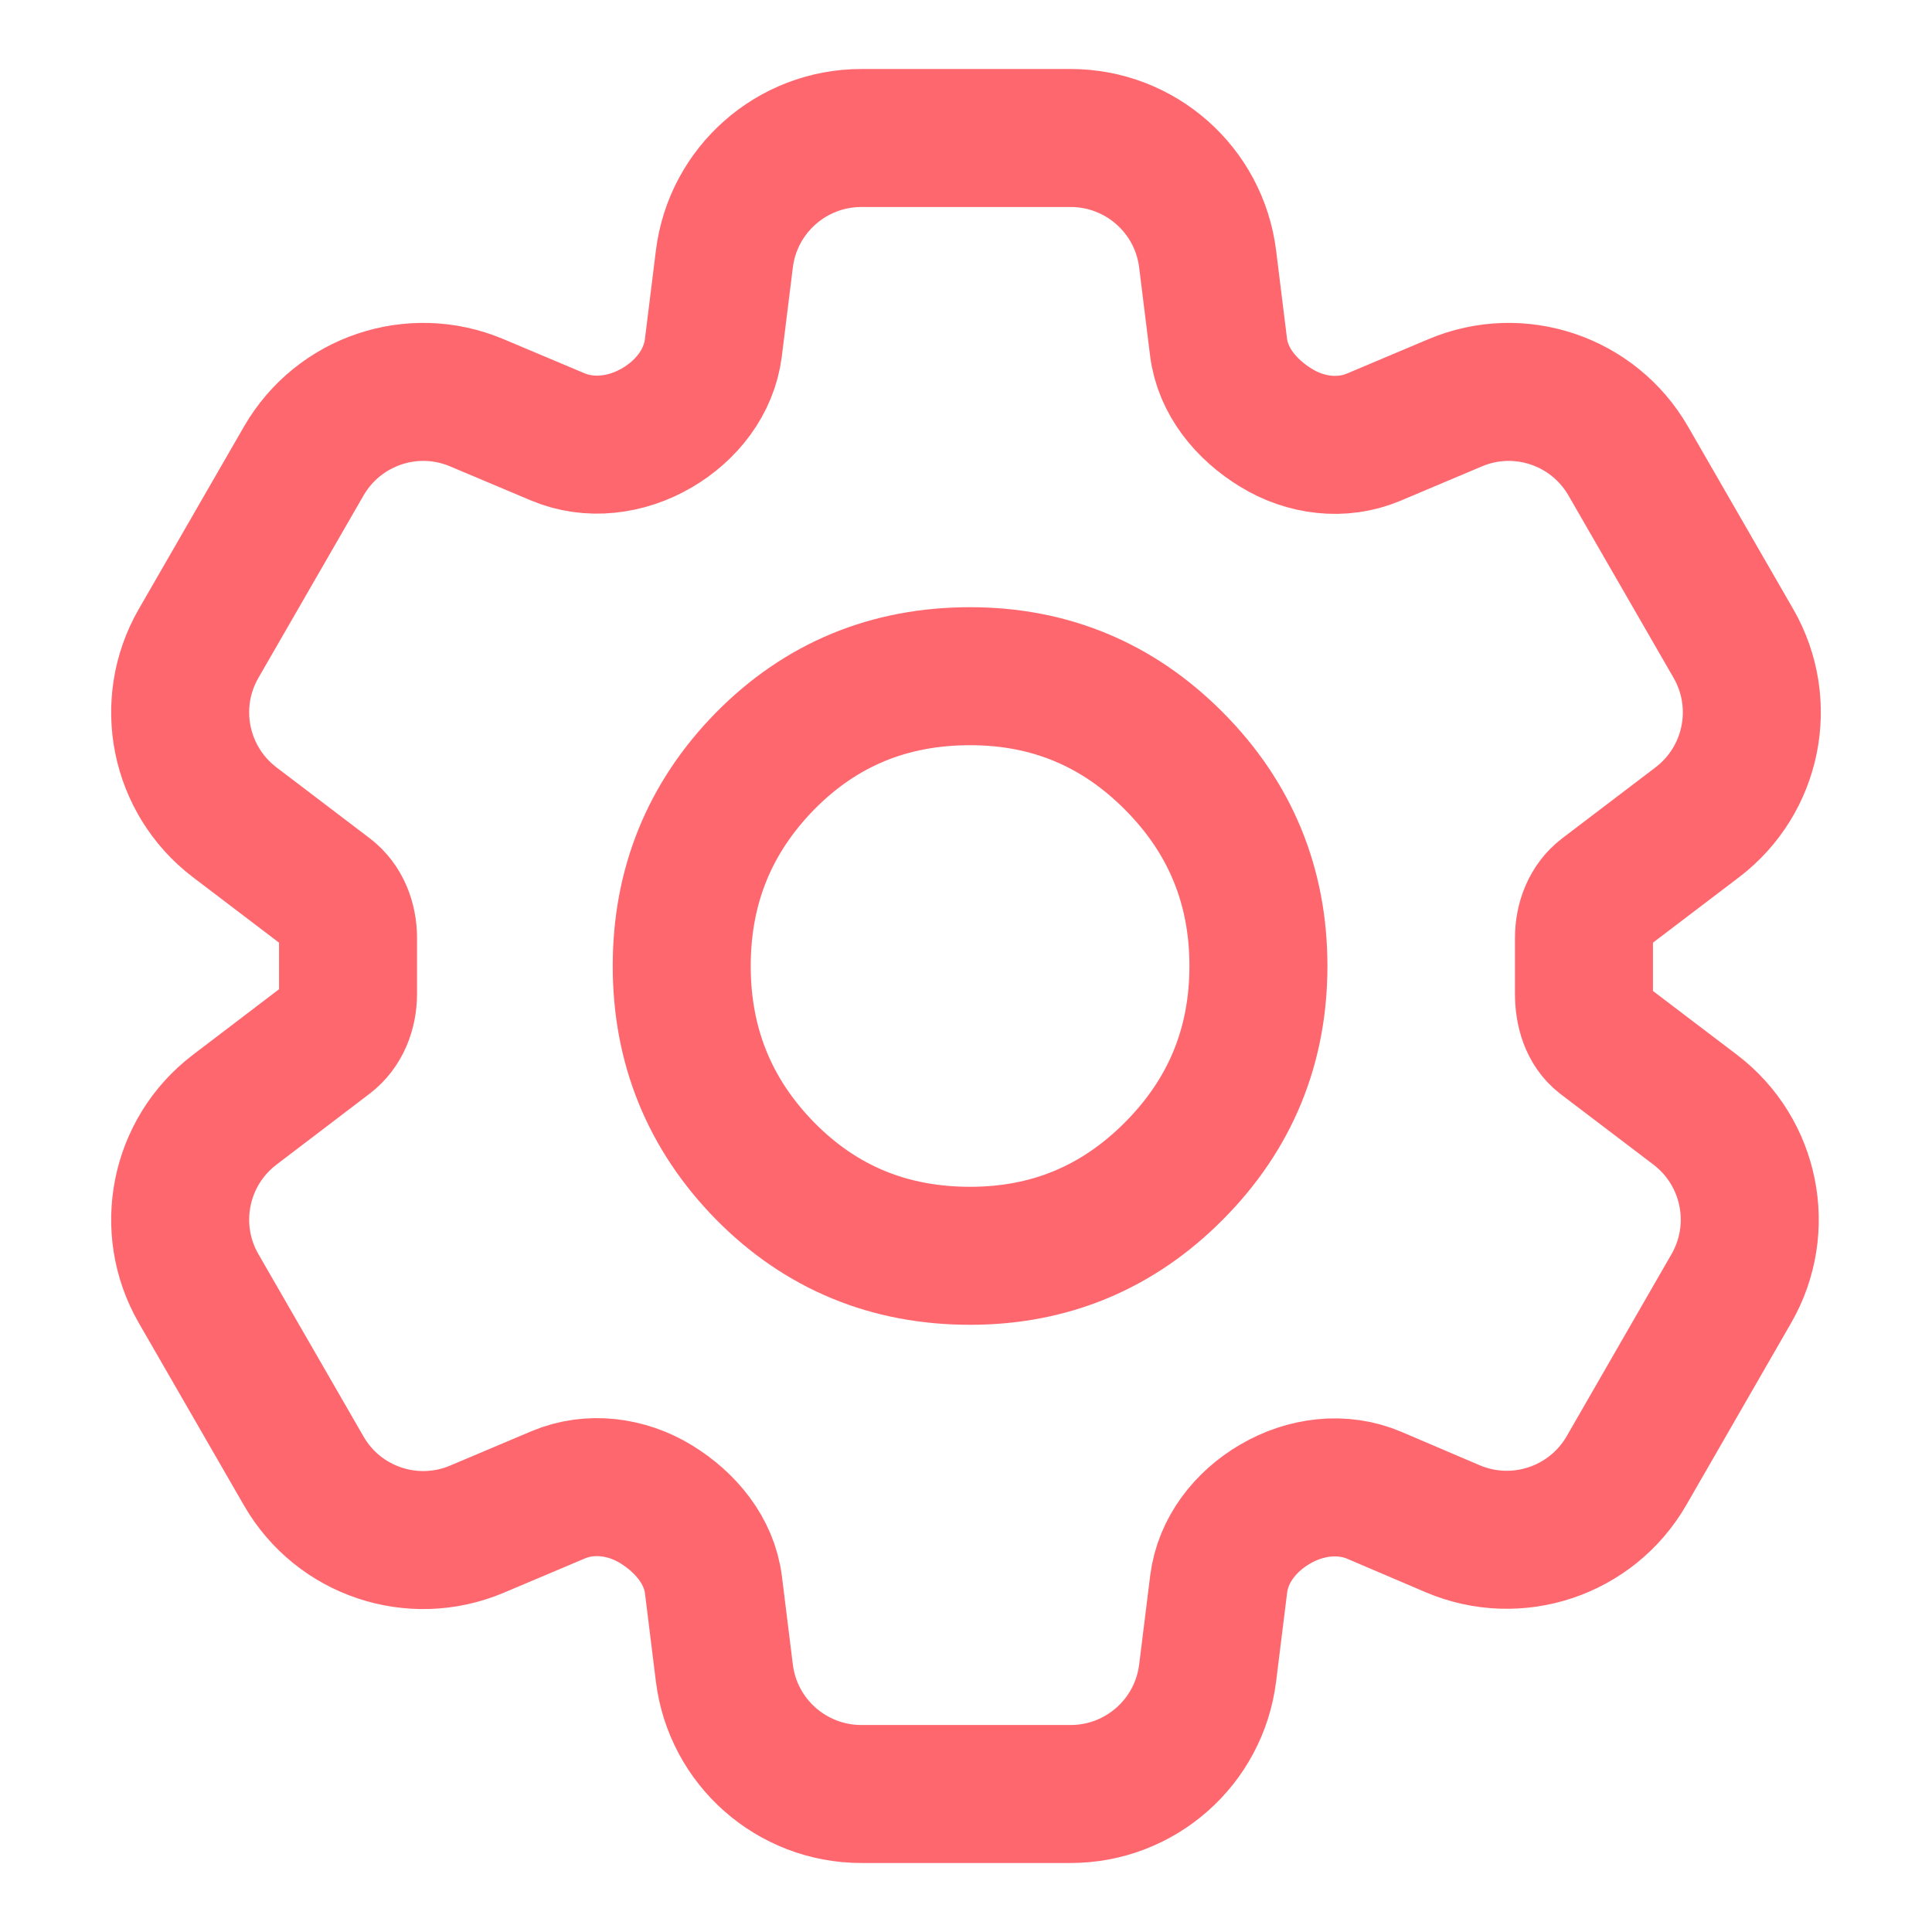 <svg width="14" height="14" viewBox="0 0 14 14" fill="none" xmlns="http://www.w3.org/2000/svg">
<path d="M6.242 13C5.737 13 5.311 12.624 5.249 12.123L5.17 11.485C5.139 11.236 4.968 11.031 4.754 10.9V10.9V10.9C4.54 10.769 4.276 10.735 4.045 10.832L3.456 11.081C2.991 11.277 2.453 11.097 2.201 10.659L1.439 9.337C1.188 8.901 1.3 8.347 1.7 8.042L2.375 7.528C2.475 7.452 2.522 7.328 2.522 7.202V7.202V6.797V6.797C2.522 6.672 2.476 6.548 2.376 6.472L1.7 5.958C1.3 5.653 1.188 5.099 1.439 4.663L2.201 3.341C2.453 2.904 2.991 2.722 3.456 2.919L4.04 3.165C4.274 3.264 4.541 3.229 4.761 3.1V3.1V3.1C4.975 2.975 5.138 2.768 5.169 2.522L5.249 1.877C5.311 1.376 5.737 1 6.242 1H7.758C8.263 1 8.689 1.376 8.751 1.877L8.83 2.515C8.861 2.764 9.032 2.969 9.247 3.1V3.1V3.1C9.46 3.231 9.723 3.265 9.954 3.168L10.544 2.919C11.009 2.722 11.547 2.904 11.799 3.341L12.561 4.663C12.812 5.099 12.7 5.653 12.3 5.958L11.624 6.472C11.524 6.548 11.478 6.672 11.478 6.797V6.797V7.202V7.202C11.478 7.326 11.513 7.454 11.611 7.53L12.285 8.042C12.685 8.347 12.797 8.901 12.546 9.337L11.786 10.657C11.533 11.095 10.993 11.276 10.527 11.078L9.96 10.836C9.726 10.736 9.458 10.771 9.239 10.9V10.9V10.9C9.025 11.025 8.862 11.232 8.831 11.478L8.751 12.123C8.689 12.624 8.263 13 7.758 13H6.242ZM7.03 9.1C7.607 9.1 8.1 8.895 8.507 8.485C8.915 8.075 9.119 7.58 9.119 7C9.119 6.42 8.915 5.925 8.507 5.515C8.1 5.105 7.607 4.9 7.03 4.9C6.443 4.9 5.948 5.105 5.544 5.515C5.142 5.925 4.94 6.42 4.94 7C4.94 7.58 5.142 8.075 5.544 8.485C5.948 8.895 6.443 9.1 7.03 9.1Z" stroke="#FF676E"/>
</svg>
